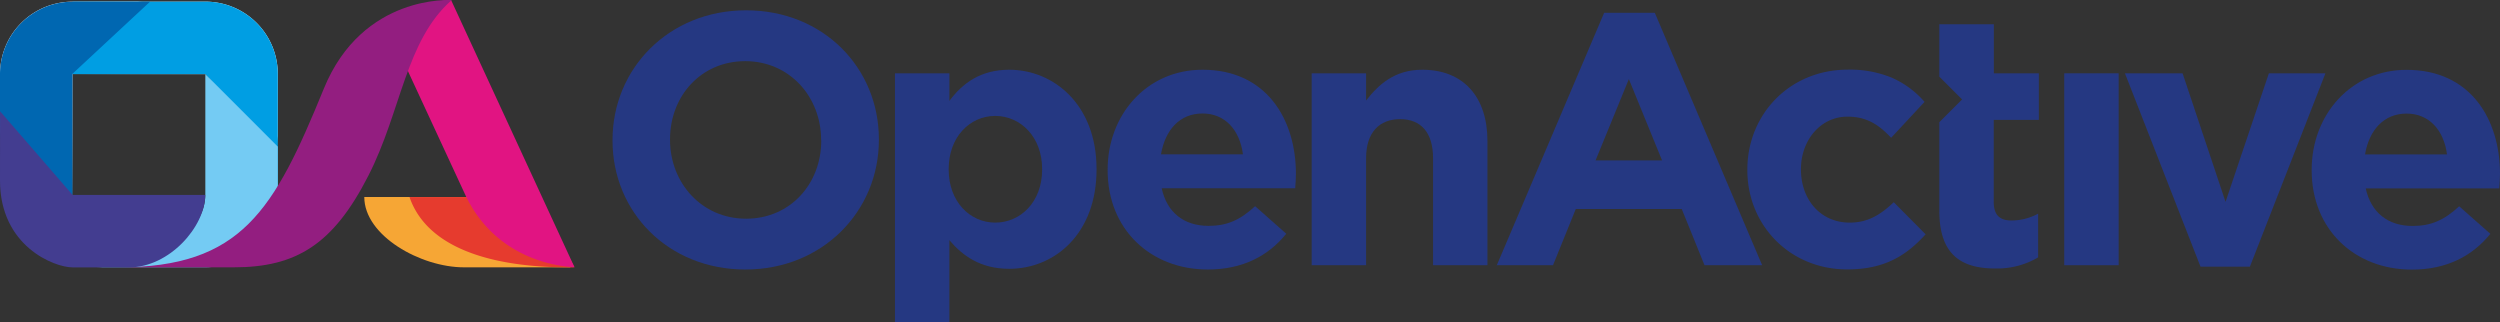 <svg id="Layer_1" data-name="Layer 1" xmlns="http://www.w3.org/2000/svg" xmlns:xlink="http://www.w3.org/1999/xlink" viewBox="0 0 768.62 99.15"><rect x="0" y="0" width="768.62" height="99.15" fill="#333333" stroke="none"/><defs><style>.cls-1{fill:#f6a635;}.cls-2{fill:#e63b2e;}.cls-3{fill:url(#linear-gradient);}.cls-4{fill:url(#linear-gradient-2);}.cls-5{fill:#009ee3;}.cls-6{fill:#0067b1;}.cls-7{fill:#e11482;}.cls-8{fill:#74cbf3;}.cls-9{fill:#931e80;}.cls-10{fill:#433d90;}.cls-11{fill:none;}.cls-12{fill:#253882;}</style><linearGradient id="linear-gradient" x1="320.28" y1="358.48" x2="383.41" y2="358.48" gradientUnits="userSpaceOnUse"><stop offset="0" stop-color="#525252"/><stop offset="0.07" stop-color="#787878"/><stop offset="0.15" stop-color="#9c9c9c"/><stop offset="0.24" stop-color="#bbb"/><stop offset="0.33" stop-color="#d4d4d4"/><stop offset="0.44" stop-color="#e7e7e7"/><stop offset="0.56" stop-color="#f5f5f5"/><stop offset="0.71" stop-color="#fdfdfd"/><stop offset="1" stop-color="#fff"/></linearGradient><linearGradient id="linear-gradient-2" x1="320.28" y1="395.61" x2="320.28" y2="336.19" xlink:href="#linear-gradient"/></defs><title>OpenActive Landscape Logo</title><path class="cls-1" d="M410,396.25h46.7c13.24,0-2.56,7.06-2.56-4.88V395l5.42,5.26,3.84,2c2.81-.58-.63,4.31,1.93,7.61,1.62,2.1,7.78,7.46,8.1,8H440.61C427.37,417.86,410,408.18,410,396.25Z" transform="translate(-298 -335.68)"/><path class="cls-2" d="M464.17,400.27l1.46,2.43c2.82-.58,1.75,3.93,4.31,7.24a86.73,86.73,0,0,1,4.67,7.9l-.64.08c-4.58-.26-42.13,1.35-50.07-21.65h37.41" transform="translate(-298 -335.68)"/><path class="cls-3" d="M376,341.87a22.22,22.22,0,0,0-14.86-5.68H320.28v22.29h40.85a22.27,22.27,0,0,1,22.28,22.28V358.48A22.25,22.25,0,0,0,376,341.87Z" transform="translate(-298 -335.68)"/><path class="cls-4" d="M320.28,395.61V358.48a22.29,22.29,0,0,1,22.28-22.29H320.28A22.3,22.3,0,0,0,298,358.48v14.85A22.28,22.28,0,0,0,320.28,395.61Z" transform="translate(-298 -335.68)"/><path class="cls-5" d="M376,341.87a22.22,22.22,0,0,0-14.86-5.68H320.28v22.29h40.85c.1.1,22.28,24.15,22.28,36.46V358.48A22.25,22.25,0,0,0,376,341.87Z" transform="translate(-298 -335.68)"/><path class="cls-6" d="M320.28,395.61V358.37c-.08.08,23.85-22.19,23.85-22.16s0,0,0,0H320.28A22.3,22.3,0,0,0,298,358.48v14.85C298,385.64,303,395.61,320.28,395.61Z" transform="translate(-298 -335.68)"/><path class="cls-7" d="M436.69,335.7l37.93,82.13h0c0-.11-22.67.11-33.33-21.73L423.17,357a15,15,0,0,1,13.52-21.29Z" transform="translate(-298 -335.68)"/><path class="cls-8" d="M361.13,358.48v37c0,14.43-21.56,22.37-33.87,22.37h33.87a22.26,22.26,0,0,0,22.28-22.28V380.76S361.13,358.45,361.13,358.48Z" transform="translate(-298 -335.68)"/><path class="cls-9" d="M436.87,335.71s-27.4-1.94-39.32,27.25c-15.29,37.45-25.3,54.91-63,54.91h35.32c19.15,0,30.59-7,41.38-28.17C421.43,369.82,422.64,348.22,436.87,335.71Z" transform="translate(-298 -335.68)"/><path class="cls-8" d="M353.9,344.51" transform="translate(-298 -335.68)"/><path class="cls-2" d="M445.21,387.41" transform="translate(-298 -335.68)"/><path class="cls-2" d="M381.07,391.73" transform="translate(-298 -335.68)"/><path class="cls-8" d="M370.71,361.62" transform="translate(-298 -335.68)"/><path class="cls-10" d="M298,391.2c0,20.13,16.63,26.69,22.36,26.69h17.29c12.5,0,23.45-12.62,23.45-22.28H320.31c.08.08-22.29-25.72-22.29-25.72" transform="translate(-298 -335.68)"/><path class="cls-11" d="M604,371.32c-7.82,0-14.31,6.5-14.31,16.29v.22c0,9.8,6.49,16.29,14.31,16.29s14.42-6.38,14.42-16.29v-.22C618.4,377.82,611.79,371.32,604,371.32Z" transform="translate(-298 -335.68)"/><path class="cls-11" d="M667.71,370.55c-6.94,0-11.45,5-12.77,12.55h25.2C679.15,375.62,674.75,370.55,667.71,370.55Z" transform="translate(-298 -335.68)"/><polygon class="cls-11" points="490.55 49.29 511.02 49.29 500.79 24.3 490.55 49.29"/><path class="cls-11" d="M527.16,354.48c-13.65,0-23.12,10.79-23.12,24v.22c0,13.2,9.69,24.21,23.34,24.21s23.11-10.78,23.11-24v-.22C550.49,365.49,540.81,354.48,527.16,354.48Z" transform="translate(-298 -335.68)"/><path class="cls-11" d="M1037.89,370.55c-6.93,0-11.45,5-12.77,12.55h25.21C1049.34,375.62,1044.94,370.55,1037.89,370.55Z" transform="translate(-298 -335.68)"/><polygon class="cls-12" points="697.56 22.54 684.24 62.06 671.03 22.54 653.31 22.54 676.54 81.98 691.73 81.98 714.95 22.54 697.56 22.54"/><rect class="cls-12" x="634.65" y="22.54" width="16.73" height="59"/><path class="cls-12" d="M527.38,338.85c-23.78,0-41.06,17.94-41.06,39.85v.22c0,21.9,17.06,39.62,40.84,39.62s41.05-17.94,41.05-39.84v-.22C568.21,356.57,551.15,338.85,527.38,338.85Zm23.11,40.07c0,13.21-9.46,24-23.11,24S504,391.9,504,378.7v-.22c0-13.21,9.47-24,23.12-24s23.33,11,23.33,24.22Z" transform="translate(-298 -335.68)"/><path class="cls-12" d="M608.27,357.12c-8.69,0-14.31,4.08-18.38,9.58v-8.48H573.16v76.61h16.73V409.52c4,4.73,9.47,8.8,18.38,8.8,14,0,26.86-10.79,26.86-30.49v-.22C635.13,367.91,622,357.12,608.27,357.12Zm10.13,30.71c0,9.91-6.61,16.29-14.42,16.29s-14.31-6.49-14.31-16.29v-.22c0-9.79,6.49-16.29,14.31-16.29s14.42,6.5,14.42,16.29Z" transform="translate(-298 -335.68)"/><path class="cls-12" d="M667.71,357.12c-17.18,0-29.17,13.87-29.17,30.71v.22c0,18.05,13.1,30.49,30.82,30.49,10.67,0,18.6-4.18,24.1-11l-9.58-8.47c-4.62,4.29-8.69,6.05-14.3,6.05-7.49,0-12.77-4-14.42-11.55h41.05c.11-1.55.22-3.09.22-4.41C696.43,372.42,687.41,357.12,667.71,357.12Zm-12.77,26c1.32-7.59,5.83-12.55,12.77-12.55s11.44,5.07,12.43,12.55Z" transform="translate(-298 -335.68)"/><path class="cls-12" d="M735.28,357.12c-8.47,0-13.43,4.52-17.28,9.47v-8.37H701.27v59H718V384.31c0-7.92,4.08-12,10.46-12s10.13,4.08,10.13,12v32.91h16.72V379C755.31,365.49,747.94,357.12,735.28,357.12Z" transform="translate(-298 -335.68)"/><path class="cls-12" d="M791.19,339.62l-33,77.6h17.28l7-17.28h32.58l7,17.28h17.72l-33-77.6ZM788.55,385l10.24-25L809,385Z" transform="translate(-298 -335.68)"/><path class="cls-12" d="M911,343.15H894.24v16.1l7,7-7,7v27.25c0,13.65,6.93,17.72,17.17,17.72a24.71,24.71,0,0,0,13.21-3.41V401.37a17.07,17.07,0,0,1-8.26,2.09c-3.74,0-5.39-1.87-5.39-5.72V372.53h13.87V358.22H911Z" transform="translate(-298 -335.68)"/><path class="cls-12" d="M1066.62,389.15c0-16.73-9-32-28.73-32-17.17,0-29.17,13.87-29.17,30.71v.22c0,18.05,13.1,30.49,30.82,30.49,10.68,0,18.6-4.18,24.11-11l-9.58-8.47c-4.62,4.29-8.69,6.05-14.31,6.05-7.48,0-12.77-4-14.42-11.55h41.06C1066.51,392,1066.62,390.47,1066.62,389.15Zm-41.5-6c1.32-7.59,5.84-12.55,12.77-12.55s11.45,5.07,12.44,12.55Z" transform="translate(-298 -335.68)"/><path class="cls-12" d="M880.23,397.85c-4.07,3.85-7.92,6.27-13.53,6.27-9.14,0-15-7.26-15-16.29v-.22c0-8.69,5.94-16.07,14.31-16.07,5.94,0,9.68,2.53,13.42,6.5l2.47-2.65L889.7,367a28.35,28.35,0,0,0-10.21-7.49,33.83,33.83,0,0,0-13.34-2.42c-18.06,0-30.93,13.87-30.93,30.71v.22c0,16.84,13,30.49,30.71,30.49,11.77,0,18.38-4.51,24.1-10.79Z" transform="translate(-298 -335.68)"/></svg>